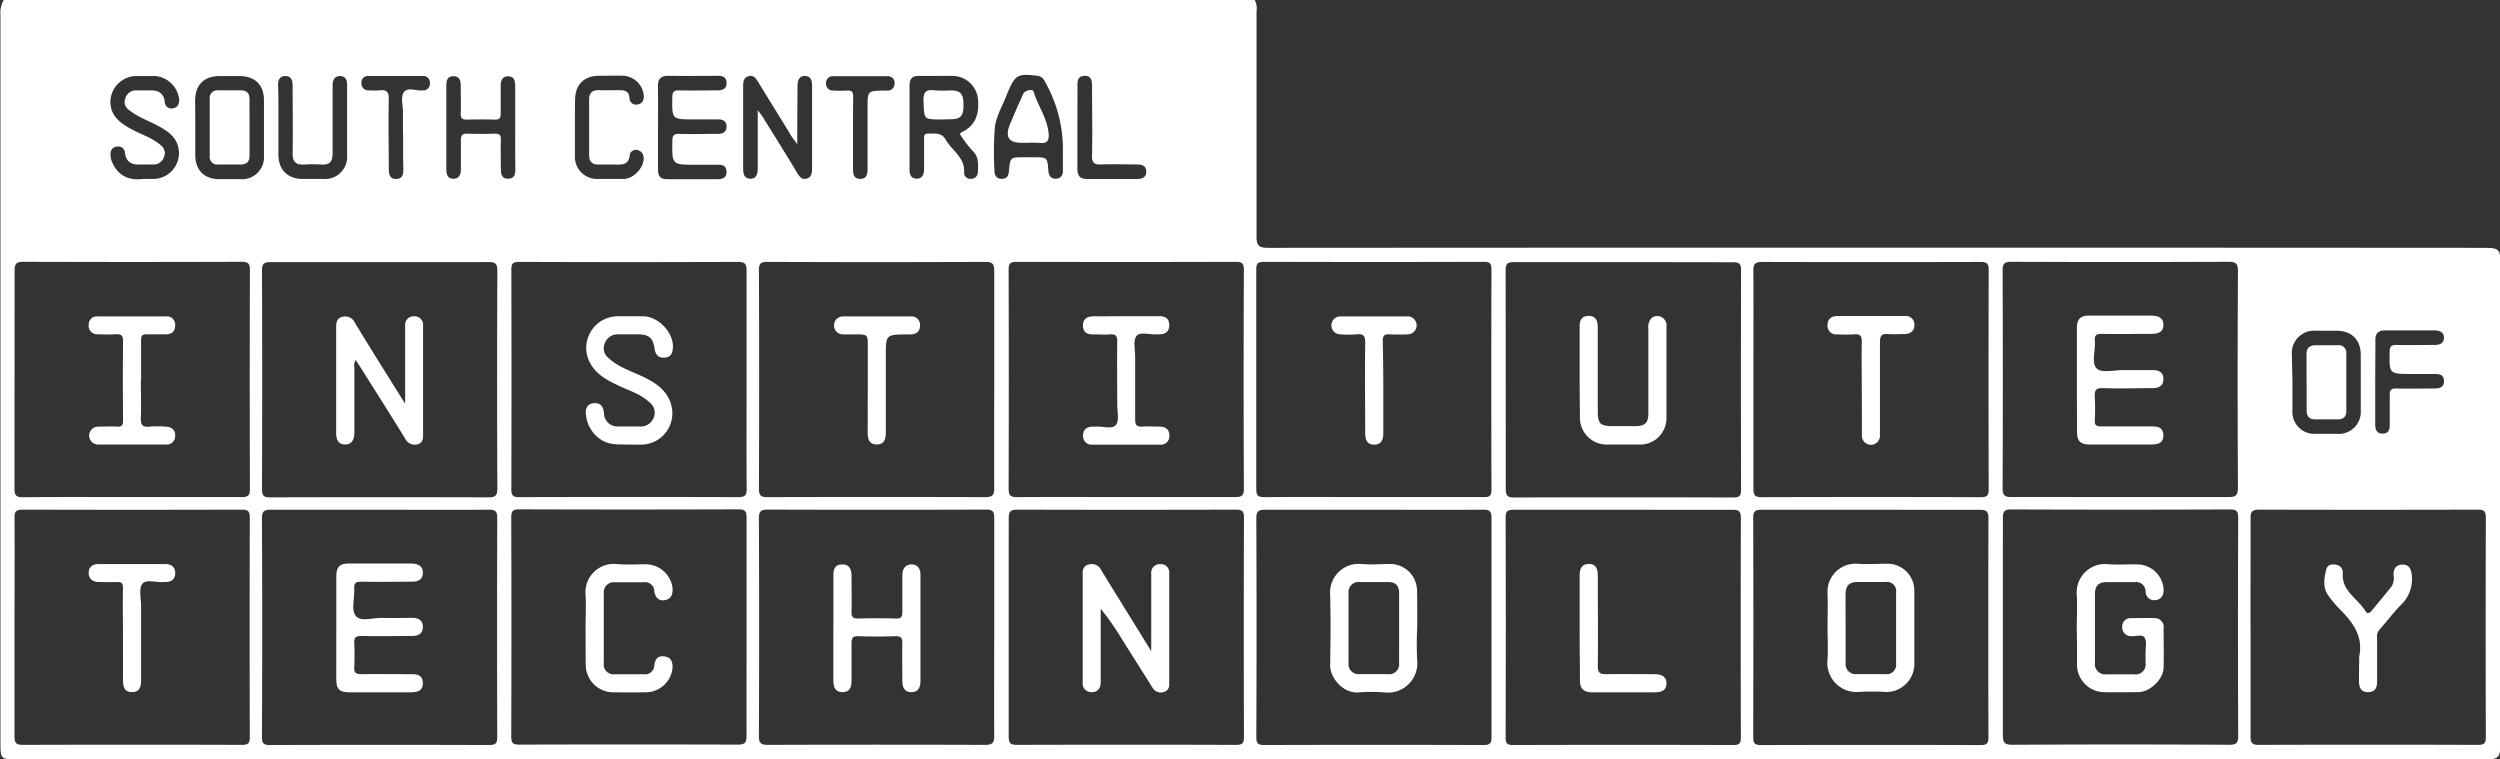 <?xml version="1.0" encoding="UTF-8"?>
<svg xmlns="http://www.w3.org/2000/svg" id="Layer_1" data-name="Layer 1" viewBox="0 0 497.9 151.23">
  <rect x="0" y="0" width="497.9" height="151.23" fill="#333333" stroke="none"/>
  <defs>
    <style>.cls-1{fill:#ffffff;}</style>
  </defs>
  <path class="cls-1" d="M5.84,6.6H255a3.58,3.58,0,0,1,.36,2.25c0,14.94,0,29.88,0,44.82,0,1.92.55,2.29,2.36,2.29q121.14-.08,242.27,0c2.77,0,3.1.33,3.1,3q0,48,0,95.93c0,2.67-.63,2.94-2.8,2.94q-246.15-.06-492.28,0c-2.59,0-2.81-.22-2.81-2.9q0-72.63,0-145.26A5.35,5.35,0,0,1,5.84,6.6ZM8,131.33c0,7.31,0,14.63,0,21.94,0,1.37.39,1.68,1.71,1.68q21.77-.07,43.53,0c1.22,0,1.63-.28,1.62-1.57q-.06-21.85,0-43.71c0-1.29-.39-1.57-1.62-1.57q-21.76.06-43.53,0c-1.3,0-1.73.26-1.71,1.65C8.05,116.94,8,124.13,8,131.33ZM354.32,82c0,7.31,0,14.63,0,21.94,0,1.37.38,1.68,1.7,1.68q21.76-.07,43.53,0c1.21,0,1.64-.25,1.63-1.56q-.06-21.86,0-43.71c0-1.28-.38-1.58-1.62-1.58q-21.77.06-43.53,0c-1.51,0-1.73.53-1.72,1.84C354.35,67.74,354.32,74.87,354.32,82ZM278.65,105.6c7.31,0,14.63,0,21.94,0,1.08,0,1.57-.15,1.56-1.43q-.07-21.94,0-43.89c0-1.14-.26-1.53-1.47-1.53q-21.94.06-43.89,0c-1.22,0-1.48.39-1.48,1.53q0,21.87,0,43.72c0,1.24.3,1.62,1.58,1.61C264.14,105.56,271.39,105.6,278.65,105.6ZM203.12,82.38c0-7.26,0-14.52,0-21.78,0-1.33-.24-1.85-1.75-1.84q-21.68.09-43.37,0c-1.28,0-1.75.22-1.74,1.64q.09,21.78,0,43.55c0,1.4.45,1.67,1.74,1.66q21.69-.06,43.37,0c1.49,0,1.76-.49,1.75-1.84C203.09,96.66,203.12,89.52,203.12,82.38Zm125.21,25.74c-7.25,0-14.51,0-21.77,0-1.27,0-1.59.34-1.59,1.6q.07,21.86,0,43.71c0,1.12.22,1.55,1.46,1.55q21.94-.07,43.9,0c1.19,0,1.49-.34,1.49-1.5q-.06-21.85,0-43.72c0-1.43-.48-1.64-1.74-1.63C342.84,108.15,335.59,108.12,328.33,108.12Zm125,23.21h0c0,7.31,0,14.63,0,21.94,0,1.38.39,1.68,1.71,1.68q21.76-.07,43.53,0c1.22,0,1.63-.26,1.62-1.56q-.07-21.85,0-43.71c0-1.3-.39-1.58-1.62-1.58q-21.76.06-43.53,0c-1.53,0-1.72.55-1.71,1.84C453.34,117.06,453.32,124.19,453.32,131.33ZM229.41,105.6c7.19,0,14.39,0,21.58,0,1.29,0,1.86-.16,1.85-1.71q-.1-21.76,0-43.53c0-1.23-.29-1.62-1.57-1.61q-21.87.06-43.72,0c-1.29,0-1.57.4-1.56,1.62q.06,21.77,0,43.53c0,1.32.3,1.72,1.67,1.71C214.89,105.56,222.15,105.6,229.41,105.6Zm-198.15,0c7.32,0,14.64,0,22,0,1.27,0,1.62-.34,1.62-1.61q-.06-21.76,0-43.55c0-1.32-.29-1.71-1.68-1.7q-21.67.07-43.37,0c-1.39,0-1.82.32-1.81,1.77Q8,82.23,8,103.91c0,1.33.32,1.73,1.69,1.72C16.86,105.56,24.06,105.6,31.26,105.6ZM153.8,131.71c0-7.32,0-14.64,0-22,0-1.38-.38-1.68-1.71-1.67q-21.76.07-43.53,0c-1.22,0-1.63.26-1.63,1.56q.07,21.85,0,43.72c0,1.28.36,1.58,1.61,1.58q21.77-.07,43.53,0c1.52,0,1.73-.53,1.72-1.85C153.77,146,153.8,138.84,153.8,131.71ZM328.47,58.8c-7.25,0-14.51,0-21.77,0-1.28,0-1.74.24-1.73,1.65Q305,82.19,305,104c0,1.37.38,1.68,1.7,1.68q21.76-.07,43.54,0c1.2,0,1.63-.23,1.62-1.55q-.06-21.85,0-43.71c0-1.26-.33-1.6-1.59-1.59C343,58.83,335.73,58.8,328.47,58.8ZM203.12,131.7c0-7.31,0-14.63,0-21.94,0-1.37-.36-1.68-1.69-1.67q-21.68.07-43.35,0c-1.34,0-1.83.24-1.83,1.73q.1,21.68,0,43.35c0,1.43.39,1.78,1.79,1.78q21.58-.07,43.17,0c1.46,0,1.93-.31,1.91-1.84C203.08,146,203.12,138.84,203.12,131.7ZM153.8,82.19c0-7.2,0-14.39,0-21.59,0-1.32-.22-1.85-1.73-1.84q-21.76.09-43.53,0c-1.26,0-1.6.32-1.59,1.59q.06,21.86,0,43.71c0,1.31.42,1.56,1.63,1.55q21.77-.06,43.53,0c1.33,0,1.72-.31,1.71-1.68C153.76,96.7,153.8,89.44,153.8,82.19ZM80.72,108.12c-7.2,0-14.39,0-21.59,0-1.3,0-1.85.18-1.85,1.71q.11,21.77,0,43.54c0,1.24.31,1.61,1.58,1.61q21.87-.07,43.72,0c1.3,0,1.56-.41,1.56-1.62q-.06-21.78,0-43.54c0-1.31-.28-1.72-1.66-1.71C95.23,108.16,88,108.12,80.72,108.12Zm346.69-2.52c7.13,0,14.27,0,21.41,0,1.52,0,2-.27,2-1.94q-.12-21.5,0-43c0-1.45-.31-1.93-1.86-1.92q-21.59.09-43.19,0c-1.35,0-1.83.25-1.82,1.74q.09,21.69,0,43.37c0,1.5.5,1.76,1.84,1.74C413,105.57,420.21,105.6,427.41,105.6ZM404,131.53c0,7.13,0,14.27,0,21.4,0,1.49.23,2,1.92,2q21.57-.12,43.16,0c1.42,0,1.79-.37,1.79-1.79q-.09-21.66,0-43.34c0-1.27-.21-1.74-1.63-1.74q-21.76.09-43.53,0c-1.34,0-1.71.32-1.7,1.68C404,117,404,124.27,404,131.53Zm-198-.19c0,7.31,0,14.63,0,21.94,0,1.39.4,1.67,1.71,1.67q21.76-.07,43.53,0c1.22,0,1.63-.26,1.62-1.56q-.08-21.85,0-43.72c0-1.28-.38-1.57-1.61-1.57q-21.76.06-43.54,0c-1.53,0-1.71.55-1.7,1.85C206,117.06,206,124.2,206,131.34ZM80.75,58.8c-7.26,0-14.51,0-21.77,0-1.35,0-1.69.35-1.69,1.69q.08,21.76,0,43.53c0,1.44.49,1.64,1.74,1.63q21.68-.06,43.35,0c1.43,0,1.78-.38,1.78-1.78q-.09-21.67,0-43.35c0-1.5-.49-1.74-1.82-1.73C95.14,58.83,87.94,58.8,80.75,58.8Zm198,49.32c-7.19,0-14.39,0-21.58,0-1.3,0-1.86.18-1.85,1.71q.09,21.77,0,43.53c0,1.24.28,1.62,1.57,1.62q21.86-.07,43.71,0c1.31,0,1.57-.42,1.56-1.63q0-21.76,0-43.53c0-1.32-.29-1.72-1.66-1.71C293.23,108.16,286,108.12,278.72,108.12Zm99.19,0c-7.32,0-14.64,0-22,0-1.38,0-1.67.39-1.66,1.71q.06,21.78,0,43.54c0,1.23.26,1.62,1.56,1.62q21.86-.07,43.72,0c1.28,0,1.57-.36,1.57-1.6q-.06-21.78,0-43.55c0-1.52-.53-1.72-1.84-1.71C392.18,108.15,385.05,108.12,377.91,108.12Zm-214-72.69c-.49-.8-.87-1.15-1.18-1.66-2.17-3.62-4.44-7.19-6.63-10.8-.47-.77-.94-1.48-1.93-1.2s-1.09,1.09-1.08,2c0,5.45,0,10.9,0,16.36,0,1,.13,2,1.39,2.06s1.52-1,1.51-2.12c0-3.71,0-7.42,0-11.53.51.69.83,1.08,1.09,1.5,2.26,3.64,4.53,7.27,6.73,10.94.48.78.93,1.46,1.9,1.2s1.1-1.07,1.1-2q0-8.18,0-16.36c0-1.05-.11-2-1.37-2.08s-1.53,1-1.52,2.09C163.91,27.56,163.89,31.27,163.89,35.43Zm27.73-13.71c-1.14,0-2.28,0-3.42,0-1.46-.07-2,.58-2,2,0,5.52,0,11,0,16.55,0,1,.24,1.87,1.37,1.91s1.55-.81,1.53-1.91c0-2,0-4,0-5.94,0-.53-.09-1.12.75-1.11,1.33,0,2.71-.3,3.56,1.2,1.24,2.19,3.91,3.56,3.65,6.62a1.23,1.23,0,0,0,1.35,1.17A1.29,1.29,0,0,0,199.85,41c.07-1.58.29-3.18-1.14-4.47a22.87,22.87,0,0,1-2.14-2.79c-.36-.45-.32-.62.23-.89,2.58-1.28,3.3-3.48,3.11-6.23A5.14,5.14,0,0,0,195,21.72C193.9,21.7,192.76,21.72,191.62,21.72Zm270,61c0,1.86,0,3.72,0,5.57A4.38,4.38,0,0,0,466.37,93q2.07,0,4.14,0a4.39,4.39,0,0,0,4.77-4.72q0-5.49,0-11c0-3-1.82-4.82-4.86-4.81h-4a4.45,4.45,0,0,0-4.86,4.81ZM136.16,32c0,2.82,0,5.64,0,8.45,0,1.28.54,1.85,1.83,1.84,3.35,0,6.71,0,10.07,0,1.05,0,1.79-.39,1.75-1.51s-.75-1.38-1.71-1.37h-4.5c-4.68,0-4.65,0-4.58-4.72,0-1.06.24-1.47,1.39-1.43,2.58.09,5.16,0,7.73,0,1,0,1.65-.4,1.67-1.42s-.64-1.47-1.62-1.46h-4.86c-4.44,0-4.39,0-4.32-4.44,0-1.18.46-1.37,1.48-1.34,2.46.06,4.91,0,7.37,0,1.09,0,2-.25,1.95-1.51s-.86-1.4-1.88-1.39c-3.24,0-6.47.05-9.71,0-1.57,0-2.11.68-2.08,2.17C136.2,26.56,136.16,29.25,136.16,32ZM44,32h0v5.4c0,3.09,1.75,4.87,4.78,4.88q2.07,0,4.14,0a4.38,4.38,0,0,0,4.76-4.71q0-5.49,0-11c0-3.06-1.78-4.8-4.86-4.82h-4c-3.07,0-4.83,1.77-4.85,4.84C44,28.36,44,30.15,44,32ZM216.8,36.3a27.13,27.13,0,0,0-3.59-13.46,1.84,1.84,0,0,0-1.44-1.14c-4-.49-4.47-.23-6,3.4-.07.16-.14.32-.2.48-.8,2.08-2,4.09-2.31,6.24a63,63,0,0,0-.09,8.8c0,1,.49,1.62,1.5,1.6s1.3-.64,1.38-1.54c.25-2.76.27-2.76,3.06-2.76h1.8c2.79,0,2.8,0,3,2.75.08.91.48,1.52,1.39,1.53s1.51-.57,1.5-1.59ZM33.62,42.23c1,0,1.63,0,2.29,0a5.15,5.15,0,0,0,4.66-6.5c-.55-1.94-2-2.95-3.58-3.85C34.94,30.73,32.65,30,30.8,28.5a1.91,1.91,0,0,1-.71-2.36,2.15,2.15,0,0,1,2.14-1.54c.9,0,1.8,0,2.7,0,1.63-.05,2.77.46,3,2.29a1.32,1.32,0,0,0,1.6,1.29c.89-.13,1.25-.74,1.27-1.65a5.27,5.27,0,0,0-4.63-4.78c-1.43,0-2.87,0-4.31,0a5.26,5.26,0,0,0-4.76,4.84c-.1,2.85,1.68,4.34,3.87,5.56,2,1.15,4.35,1.8,6.17,3.38a1.94,1.94,0,0,1,.61,2.39,2.12,2.12,0,0,1-2,1.44c-.83,0-1.68,0-2.51,0-1.74.1-3-.31-3.25-2.36a1.3,1.3,0,0,0-1.49-1.22,1.39,1.39,0,0,0-1.37,1.55,3.65,3.65,0,0,0,.3,1.54C28.67,41.79,31,42.57,33.62,42.23ZM107.72,32c0-2.76,0-5.52,0-8.28,0-1-.22-1.87-1.35-1.92s-1.57.8-1.54,1.91c0,1.86,0,3.72,0,5.58,0,.86-.28,1.15-1.14,1.13-1.86-.05-3.72-.05-5.58,0-.92,0-1.27-.25-1.24-1.22.07-1.85,0-3.71,0-5.57,0-1.05-.31-1.84-1.43-1.85S94,22.51,94,23.56q0,8.37,0,16.74c0,1,.24,1.86,1.37,1.9s1.55-.81,1.53-1.92c0-1.92,0-3.84,0-5.75,0-1,.32-1.35,1.33-1.31,1.8.07,3.6.06,5.4,0,.94,0,1.26.26,1.23,1.22-.06,1.91,0,3.83,0,5.75,0,1.06.15,2,1.43,2s1.47-.91,1.46-2C107.7,37.47,107.72,34.71,107.72,32ZM60.56,30.56v6.83c0,3,1.81,4.84,4.82,4.85h4.14a4.41,4.41,0,0,0,4.72-4.76q0-6.75,0-13.49c0-.18,0-.36,0-.54,0-1-.37-1.68-1.39-1.7s-1.5.71-1.5,1.77c0,4.55,0,9.11,0,13.66,0,1.63-.62,2.3-2.23,2.19a26,26,0,0,0-3.42,0c-1.69.11-2.35-.57-2.31-2.29.08-4.5,0-9,0-13.49,0-1-.29-1.83-1.42-1.84s-1.49.74-1.48,1.79C60.58,25.88,60.56,28.22,60.56,30.56Zm59.05,1.38h0c0,1.91,0,3.83,0,5.75a4.4,4.4,0,0,0,4.57,4.55c1.74,0,3.48,0,5.22,0,2-.07,4.11-2.46,3.89-4.33a1.51,1.51,0,0,0-1.17-1.4,1.21,1.21,0,0,0-1.57.86c-.17,2.27-1.74,2-3.23,2-1,0-1.92,0-2.88,0-1.35.05-2-.53-2-1.91,0-3.65,0-7.31,0-11,0-1.37.61-1.95,2-1.9s2.64,0,4,0,1.93.29,2.05,1.64a1.29,1.29,0,0,0,1.48,1.22c.91-.08,1.31-.65,1.37-1.56a4.34,4.34,0,0,0-4-4.17c-1.61-.05-3.23,0-4.85,0-3.07,0-4.83,1.74-4.85,4.82C119.6,28.34,119.61,30.14,119.61,31.94ZM478.16,82.77h0c0,2.82,0,5.63,0,8.45,0,1.08.43,1.77,1.53,1.74s1.36-.78,1.36-1.73c0-2,0-4,0-5.93,0-1,.26-1.35,1.3-1.33,2.57.07,5.15,0,7.73,0,1.05,0,1.81-.38,1.77-1.5s-.74-1.41-1.72-1.39c-1.56,0-3.12,0-4.68,0-4.55,0-4.51,0-4.41-4.51,0-1,.37-1.3,1.35-1.27,2.52.06,5,0,7.55,0,1,0,1.87-.25,1.91-1.38s-.84-1.53-1.94-1.52c-3.24,0-6.47,0-9.71,0-1.45,0-2.05.6-2,2C478.19,77.26,478.16,80,478.16,82.77ZM219.68,31.91c0,2.76,0,5.52,0,8.27,0,1.43.5,2.09,2,2.07,3.24,0,6.48,0,9.72,0,1.08,0,2-.24,2-1.49s-1-1.42-2.05-1.41c-2.28,0-4.56-.08-6.83,0-1.47.08-2-.31-1.92-1.85.1-4.62,0-9.24,0-13.85,0-1.1-.26-2-1.51-1.94s-1.4.86-1.39,1.88C219.71,26.39,219.68,29.15,219.68,31.91ZM175,33c0,2.33,0,4.67,0,7,0,1.07,0,2.2,1.41,2.22s1.49-1.06,1.48-2.16c0-4,0-8,0-12,0-3.37,0-3.37,3.3-3.42.23,0,.48,0,.71,0a1.35,1.35,0,0,0,1.37-1.36,1.32,1.32,0,0,0-1.4-1.5c-3.59,0-7.19,0-10.78,0a1.33,1.33,0,0,0-1.46,1.44,1.35,1.35,0,0,0,1.49,1.42,26.81,26.81,0,0,0,2.69,0c.95-.07,1.24.29,1.22,1.22C175,28.2,175,30.59,175,33Zm-89.64.18c0-1.5,0-3,0-4.49,0-1.3-.53-2.9.27-3.82s2.27-.16,3.45-.26a1.08,1.08,0,0,1,.18,0,1.35,1.35,0,0,0,1.47-1.43,1.32,1.32,0,0,0-1.46-1.44c-3.59,0-7.18,0-10.78,0a1.29,1.29,0,0,0-1.39,1.48,1.36,1.36,0,0,0,1.53,1.38,14.39,14.39,0,0,0,2,0c1.44-.2,1.95.27,1.91,1.82-.11,4.61,0,9.22,0,13.83,0,1.08.22,2,1.48,2s1.44-1,1.42-2C85.38,37.84,85.4,35.5,85.4,33.17ZM29.6,141.94c0,1.3.2,2.49,1.79,2.5s1.82-1.16,1.82-2.47c0-4.91,0-9.82,0-14.73,0-1.49-.49-3.39.24-4.36s2.8-.23,4.26-.36h.36c1.18,0,1.94-.59,1.94-1.79s-.78-1.79-1.95-1.79q-6.64,0-13.29,0c-1.16,0-2,.53-2,1.75s.85,1.84,2.1,1.83,2.28.06,3.41,0,1.34.26,1.32,1.3c-.06,3.11,0,6.23,0,9.34C29.6,136.07,29.62,139,29.6,141.94ZM375.93,93.25a1.8,1.8,0,1,0,3.59,0c0-.42,0-.84,0-1.26,0-5.76,0-11.52,0-17.27,0-1.29.38-1.71,1.63-1.59,1.07.09,2.15,0,3.23,0s2-.55,2-1.77a1.7,1.7,0,0,0-1.93-1.82H371.09c-1.18,0-2,.55-2,1.77A1.69,1.69,0,0,0,371,73.19a32.5,32.5,0,0,0,3.42,0c1.24-.12,1.51.41,1.48,1.54-.06,2.94,0,5.88,0,8.82C375.93,86.77,375.92,90,375.93,93.25ZM280.5,74.49c0-1,.29-1.37,1.32-1.31a36.47,36.47,0,0,0,3.77,0,1.79,1.79,0,0,0,0-3.57q-6.82,0-13.66,0a1.79,1.79,0,0,0,0,3.57,21.44,21.44,0,0,0,3.4,0c1.39-.15,1.69.37,1.67,1.69-.07,6,0,12,0,18,0,1.28.38,2.3,1.81,2.29s1.81-1,1.8-2.31c0-3,0-6,0-9S280.57,77.6,280.5,74.49ZM177.91,92.62c0,1.32.24,2.49,1.8,2.5s1.83-1.16,1.82-2.48c0-5,0-10.08,0-15.12,0-4.28,0-4.28,4.21-4.32h.72c1.19,0,1.92-.66,1.88-1.87a1.67,1.67,0,0,0-1.85-1.71q-6.75,0-13.49,0a1.79,1.79,0,1,0,0,3.58c.84,0,1.68,0,2.52,0,2.42,0,2.42,0,2.42,2.5v8.1C177.92,86.74,177.94,89.68,177.91,92.62ZM319.77,142c0,1.75.7,2.48,2.44,2.48,4.14,0,8.28,0,12.42,0,1.27,0,2.34-.28,2.37-1.74s-1.11-1.88-2.43-1.87c-3.18,0-6.36-.06-9.54,0-1.34,0-1.72-.33-1.7-1.68.07-5.94,0-11.88,0-17.82,0-1.33-.26-2.47-1.83-2.45s-1.8,1.19-1.79,2.51c0,3.42,0,6.84,0,10.26S319.76,138.57,319.77,142Zm155.15.22c0,1.3.44,2.28,1.87,2.23s1.75-.95,1.74-2.19c0-2.88,0-5.75,0-8.63A2.12,2.12,0,0,1,479,132c1.42-1.58,2.7-3.29,4.17-4.82a7.11,7.11,0,0,0,2.28-6c-.14-1.23-.52-2.13-1.83-2.14s-1.85.85-1.81,2.11a3.23,3.23,0,0,1-.39,2.24c-1.29,1.61-2.61,3.2-3.92,4.79-.38.45-.86.84-1.28.14-1.53-2.54-4.84-4-4.52-7.67a1.55,1.55,0,0,0-1.38-1.59c-.79-.17-1.64,0-1.88.89-.47,1.79-.78,3.64.39,5.28a23.94,23.94,0,0,0,2.56,3c2.5,2.52,4.37,5.27,3.59,9.08a2.35,2.35,0,0,0,0,.53C474.93,139.21,474.94,140.71,474.92,142.21ZM223.05,69.59c-1.31,0-2.28.42-2.25,1.86s.93,1.78,2.17,1.75c1.08,0,2.17.08,3.24,0s1.43.31,1.41,1.41c-.06,4.2,0,8.4,0,12.6,0,1.37.43,3.16-.25,4-.83,1-2.7.21-4.11.36-.18,0-.36,0-.54,0-1.18,0-1.94.62-1.91,1.84a1.69,1.69,0,0,0,1.83,1.75h13.5A1.69,1.69,0,0,0,238,93.29c0-1.21-.84-1.73-2-1.73s-2.28-.08-3.41,0-1.41-.37-1.4-1.44c0-4.14,0-8.28,0-12.42,0-1.43-.44-3.25.27-4.18s2.69-.2,4.1-.34a.54.54,0,0,1,.18,0c1.31.06,2.27-.42,2.24-1.86s-.93-1.77-2.17-1.75c-2.16,0-4.32,0-6.48,0S225.15,69.62,223.05,69.59ZM33.21,82.41c0-2.7,0-5.4,0-8.09,0-.86.26-1.17,1.12-1.13,1.25,0,2.51,0,3.77,0S40,72.59,40,71.37a1.65,1.65,0,0,0-1.8-1.76q-6.84,0-13.66,0a1.64,1.64,0,0,0-1.77,1.78,1.67,1.67,0,0,0,1.78,1.78,35.82,35.82,0,0,0,3.59,0c1-.06,1.49.18,1.48,1.35-.06,5.27-.05,10.54,0,15.81,0,.93-.23,1.29-1.2,1.24-1.25-.08-2.52,0-3.77,0a1.78,1.78,0,1,0,0,3.56q6.74,0,13.47,0A1.68,1.68,0,0,0,40,93.44c.06-1.21-.7-1.82-1.87-1.87a20.48,20.48,0,0,0-3.23,0c-1.5.18-1.79-.46-1.74-1.81.11-2.45,0-4.91,0-7.36Zm88.56,56.82a5.49,5.49,0,0,0,5.18,5.24q3.51.06,7,0a5.38,5.38,0,0,0,5.07-4.55c.14-1.2-.08-2.36-1.5-2.58s-1.95.54-2.1,1.81a1.84,1.84,0,0,1-2.06,1.74c-2,0-4,0-5.94,0a1.92,1.92,0,0,1-2.06-2.15c0-4.68,0-9.36,0-14a2,2,0,0,1,2.23-2.17c1.92,0,3.84,0,5.75,0a1.81,1.81,0,0,1,2.08,1.7c.16,1.38.92,2.12,2.24,1.83s1.53-1.53,1.35-2.71a5.43,5.43,0,0,0-5.21-4.41c-2,0-4,.14-5.94-.05a5.64,5.64,0,0,0-6.13,6.14c.13,2.21,0,4.43,0,6.65C121.76,134.19,121.72,136.71,121.77,139.23Zm198-49.41A5.33,5.33,0,0,0,325,95.14c2.28,0,4.56,0,6.83,0A5.24,5.24,0,0,0,337,90c0-2.22,0-4.44,0-6.66,0-3.89,0-7.79,0-11.69a1.86,1.86,0,0,0-1.21-2,1.69,1.69,0,0,0-1.93.49,2.77,2.77,0,0,0-.46,2q0,8.35,0,16.72c0,1.93-.65,2.59-2.53,2.61h-4.49c-2.58,0-3.06-.47-3.06-3,0-5.52,0-11,0-16.55,0-1.35-.32-2.45-1.88-2.4s-1.75,1.11-1.73,2.38c0,3,0,6,0,9S319.74,86.88,319.77,89.82ZM171.08,131.75c0,3.35,0,6.71,0,10.07,0,1.35.17,2.65,1.86,2.62s1.78-1.37,1.76-2.71c0-2.34,0-4.68,0-7,0-1.08.24-1.47,1.38-1.43q3.69.14,7.37,0c1.17,0,1.4.39,1.37,1.44-.06,2.46,0,4.92,0,7.37,0,1.29.34,2.31,1.77,2.34s1.84-1,1.84-2.27q0-10.51,0-21c0-1.24-.46-2.14-1.75-2.17s-1.87.93-1.86,2.24c0,2.39,0,4.79,0,7.19,0,1-.2,1.38-1.28,1.35q-3.76-.12-7.55,0c-1.06,0-1.31-.37-1.29-1.35.06-2.34,0-4.67,0-7,0-1.34-.31-2.45-1.87-2.42s-1.76,1.08-1.74,2.36c0,3.48,0,7,0,10.43Zm-38.17-36.6A6.24,6.24,0,0,0,138.72,87c-.93-2.91-3.3-4.32-5.85-5.51-2.28-1.07-4.74-1.84-6.61-3.64a2.43,2.43,0,0,1-.69-2.9,2.67,2.67,0,0,1,2.61-1.76c1.32,0,2.64,0,4,0,2.15,0,3,.7,3.29,2.85.17,1.19.78,1.88,2,1.79s1.58-.83,1.65-1.93c.2-3-2.81-6.25-5.9-6.31-1.74,0-3.48,0-5.21,0a6.31,6.31,0,0,0-5.88,8.12c1.06,3.23,3.82,4.61,6.64,5.91,2,.9,4.08,1.57,5.7,3.12a2.54,2.54,0,0,1,.85,3,2.73,2.73,0,0,1-2.78,1.79c-1.38,0-2.76,0-4.14,0a2.69,2.69,0,0,1-3-2.64c-.12-1.27-.67-2.07-1.94-2-1.44.09-1.86,1.2-1.64,2.42a6.68,6.68,0,0,0,3.22,5c1.75,1,3.56.77,5.13.83ZM72.08,141.6c0,2.3.55,2.88,2.78,2.88,4,0,7.91,0,11.86,0,1.36,0,2.64-.16,2.6-1.87s-1.27-1.75-2.55-1.74c-3.24,0-6.47-.05-9.71,0-1.14,0-1.45-.34-1.4-1.42a42.79,42.79,0,0,0,0-4.67c-.06-1.14.25-1.55,1.47-1.52,3.35.08,6.71,0,10.07,0,1.24,0,2.13-.49,2.13-1.8s-.89-1.81-2.13-1.8c-2,0-4,.05-5.93,0s-4.33.84-5.3-.39-.2-3.56-.31-5.41c-.06-1.11.3-1.43,1.41-1.41,3.36.07,6.71,0,10.07,0,1.22,0,2.16-.42,2.19-1.74s-.94-1.87-2.25-1.87c-4.19,0-8.39,0-12.58,0-1.75,0-2.41.72-2.41,2.53,0,3.42,0,6.83,0,10.25Zm346.69-49c0,1.87.68,2.53,2.59,2.53,4,0,8,0,12,0,1.36,0,2.64-.17,2.6-1.86s-1.27-1.75-2.55-1.75c-3.29,0-6.59,0-9.88,0-.95,0-1.27-.28-1.22-1.23a42.79,42.79,0,0,0,0-4.67c-.09-1.29.22-1.77,1.64-1.72,3.29.12,6.59,0,9.88,0,1.23,0,2.14-.45,2.15-1.79s-.88-1.81-2.12-1.8c-2,0-3.95,0-5.93,0-1.79,0-4.24.62-5.2-.29-1.2-1.15-.23-3.62-.41-5.5-.11-1.11.28-1.45,1.4-1.43,3.29.08,6.59,0,9.88,0,1.26,0,2.34-.3,2.38-1.75s-1.09-1.88-2.42-1.88c-4.14,0-8.27,0-12.41,0-1.73,0-2.41.72-2.41,2.53,0,3.42,0,6.83,0,10.25S418.76,89.21,418.77,92.62Zm0,42.83c0,1.26,0,2.52,0,3.77a5.5,5.5,0,0,0,5.18,5.25c2.33.05,4.67,0,7,0s5-2.54,5.06-4.83c.08-2.64,0-5.28,0-7.91a1.74,1.74,0,0,0-1.78-2c-1.56-.06-3.12,0-4.68,0a1.66,1.66,0,0,0-1.78,1.77,1.73,1.73,0,0,0,1.76,1.82c.93.11,2.22-.48,2.7.3s.17,2,.19,3c0,.66,0,1.32,0,2a2,2,0,0,1-2.29,2.3c-1.79,0-3.59,0-5.39,0a2.08,2.08,0,0,1-2.4-2.38q0-6.83,0-13.66c0-1.55.72-2.32,2.27-2.32,1.86,0,3.72,0,5.58,0a1.92,1.92,0,0,1,2.25,1.91,1.68,1.68,0,0,0,2.06,1.65c1.08-.16,1.51-.94,1.52-2a5.29,5.29,0,0,0-5.08-5.09c-2-.06-4.09.13-6.11-.06a5.65,5.65,0,0,0-6.11,6.14c.13,2.21,0,4.43,0,6.65ZM224.44,120.16a2.06,2.06,0,0,0-2.33-1.17,1.51,1.51,0,0,0-1.37,1.58c0,7.31,0,14.63,0,21.94a1.71,1.71,0,0,0,1.81,1.94c1.2,0,1.77-.8,1.78-2V127.84a53.43,53.43,0,0,1,4.34,6.24c2,3.18,4,6.33,6,9.52a1.91,1.91,0,0,0,2.3.8,1.43,1.43,0,0,0,1-1.5c0-7.38,0-14.75,0-22.13a1.65,1.65,0,0,0-1.74-1.82,1.71,1.71,0,0,0-1.84,1.9c0,.48,0,1,0,1.44v14C230.9,130.62,227.64,125.41,224.44,120.16ZM75.81,70.92a2.12,2.12,0,0,0-2.45-1.24c-1.15.26-1.31,1.12-1.3,2.19,0,6.95,0,13.91,0,20.87,0,1.27.3,2.34,1.75,2.38S75.7,94,75.69,92.69c0-4.2,0-8.4,0-12.6,0-.54-.21-1.15.29-1.77l1.28,2c2.84,4.52,5.7,9,8.51,13.58a2.14,2.14,0,0,0,2.5,1.19c1.19-.32,1.11-1.37,1.1-2.35,0-3.54,0-7.07,0-10.61s0-7.08,0-10.62a1.7,1.7,0,0,0-1.84-1.91,1.68,1.68,0,0,0-1.73,1.83c0,.54,0,1.08,0,1.62V87C82.26,81.36,79,76.16,75.81,70.92Zm211.55,60.73a63.22,63.22,0,0,0,0,6.46,5.85,5.85,0,0,1-6.45,6.4,33.44,33.44,0,0,0-5.39,0c-2.94.14-5.56-2.9-5.5-5.51.09-4.67.13-9.35,0-14a5.69,5.69,0,0,1,6.17-6.08c2,.19,3.95,0,5.93,0a5.35,5.35,0,0,1,5.2,5.18C287.39,126.62,287.36,129.13,287.36,131.65Zm-3.6.13c0-2.34,0-4.67,0-7,0-1.54-.7-2.28-2.26-2.26-1.85,0-3.71,0-5.57,0a2,2,0,0,0-2.25,2.15q0,7,0,14a2,2,0,0,0,2.2,2.19c1.85,0,3.71,0,5.57,0a2,2,0,0,0,2.3-2.28Zm85.32-.26c0-2.22.1-4.44,0-6.65a5.6,5.6,0,0,1,5.92-6c2,.16,4.07,0,6.1,0a5.35,5.35,0,0,1,5.27,5.29c0,5,0,9.95,0,14.92a5.61,5.61,0,0,1-5.45,5.34,51,51,0,0,0-5.93,0,5.8,5.8,0,0,1-5.95-6C369.24,136.2,369.08,133.85,369.08,131.52Zm3.6.15c0,2.34,0,4.68,0,7a2,2,0,0,0,2.2,2.19c1.91,0,3.83,0,5.74,0a1.89,1.89,0,0,0,2.12-2.08c0-4.73,0-9.47,0-14.2a1.83,1.83,0,0,0-2.07-2.07h-5.57c-1.73,0-2.42.73-2.43,2.51C372.67,127.24,372.68,129.46,372.68,131.67ZM194.37,30.35c2.06,0,2.62-.62,2.63-2.83s-.54-2.89-2.54-2.92a24.53,24.53,0,0,1-3.21,0c-1.87-.28-2.28.48-2.21,2.24.14,3.55,0,3.55,3.54,3.55ZM464.5,82.74c0,1.85,0,3.71,0,5.56,0,1.3.57,1.85,1.84,1.82,1.43,0,2.87,0,4.31,0,1.16,0,1.76-.49,1.75-1.71,0-3.77,0-7.54,0-11.32a1.51,1.51,0,0,0-1.75-1.73c-1.44,0-2.87,0-4.31,0-1.29,0-1.87.55-1.86,1.82,0,1.86,0,3.71,0,5.57ZM54.81,26.41c0-1.28-.59-1.85-1.85-1.82-1.44,0-2.88,0-4.32,0a1.53,1.53,0,0,0-1.76,1.73q0,5.66,0,11.32a1.52,1.52,0,0,0,1.76,1.72c1.44,0,2.87,0,4.31,0,1.27,0,1.88-.52,1.86-1.81,0-1.86,0-3.71,0-5.57S54.78,28.27,54.81,26.41Zm157.27,8.64c1.45.19,2-.27,1.88-1.83-.26-3.08-2.16-5.54-3-8.38-.18-.61-1.77-.24-2.07.46-.9,2-1.81,4.06-2.65,6.11-1,2.43-.22,3.63,2.27,3.63h1.43A17.29,17.29,0,0,1,212.08,35.05Z" transform="translate(-5.11 -6.6)"></path>
</svg>
